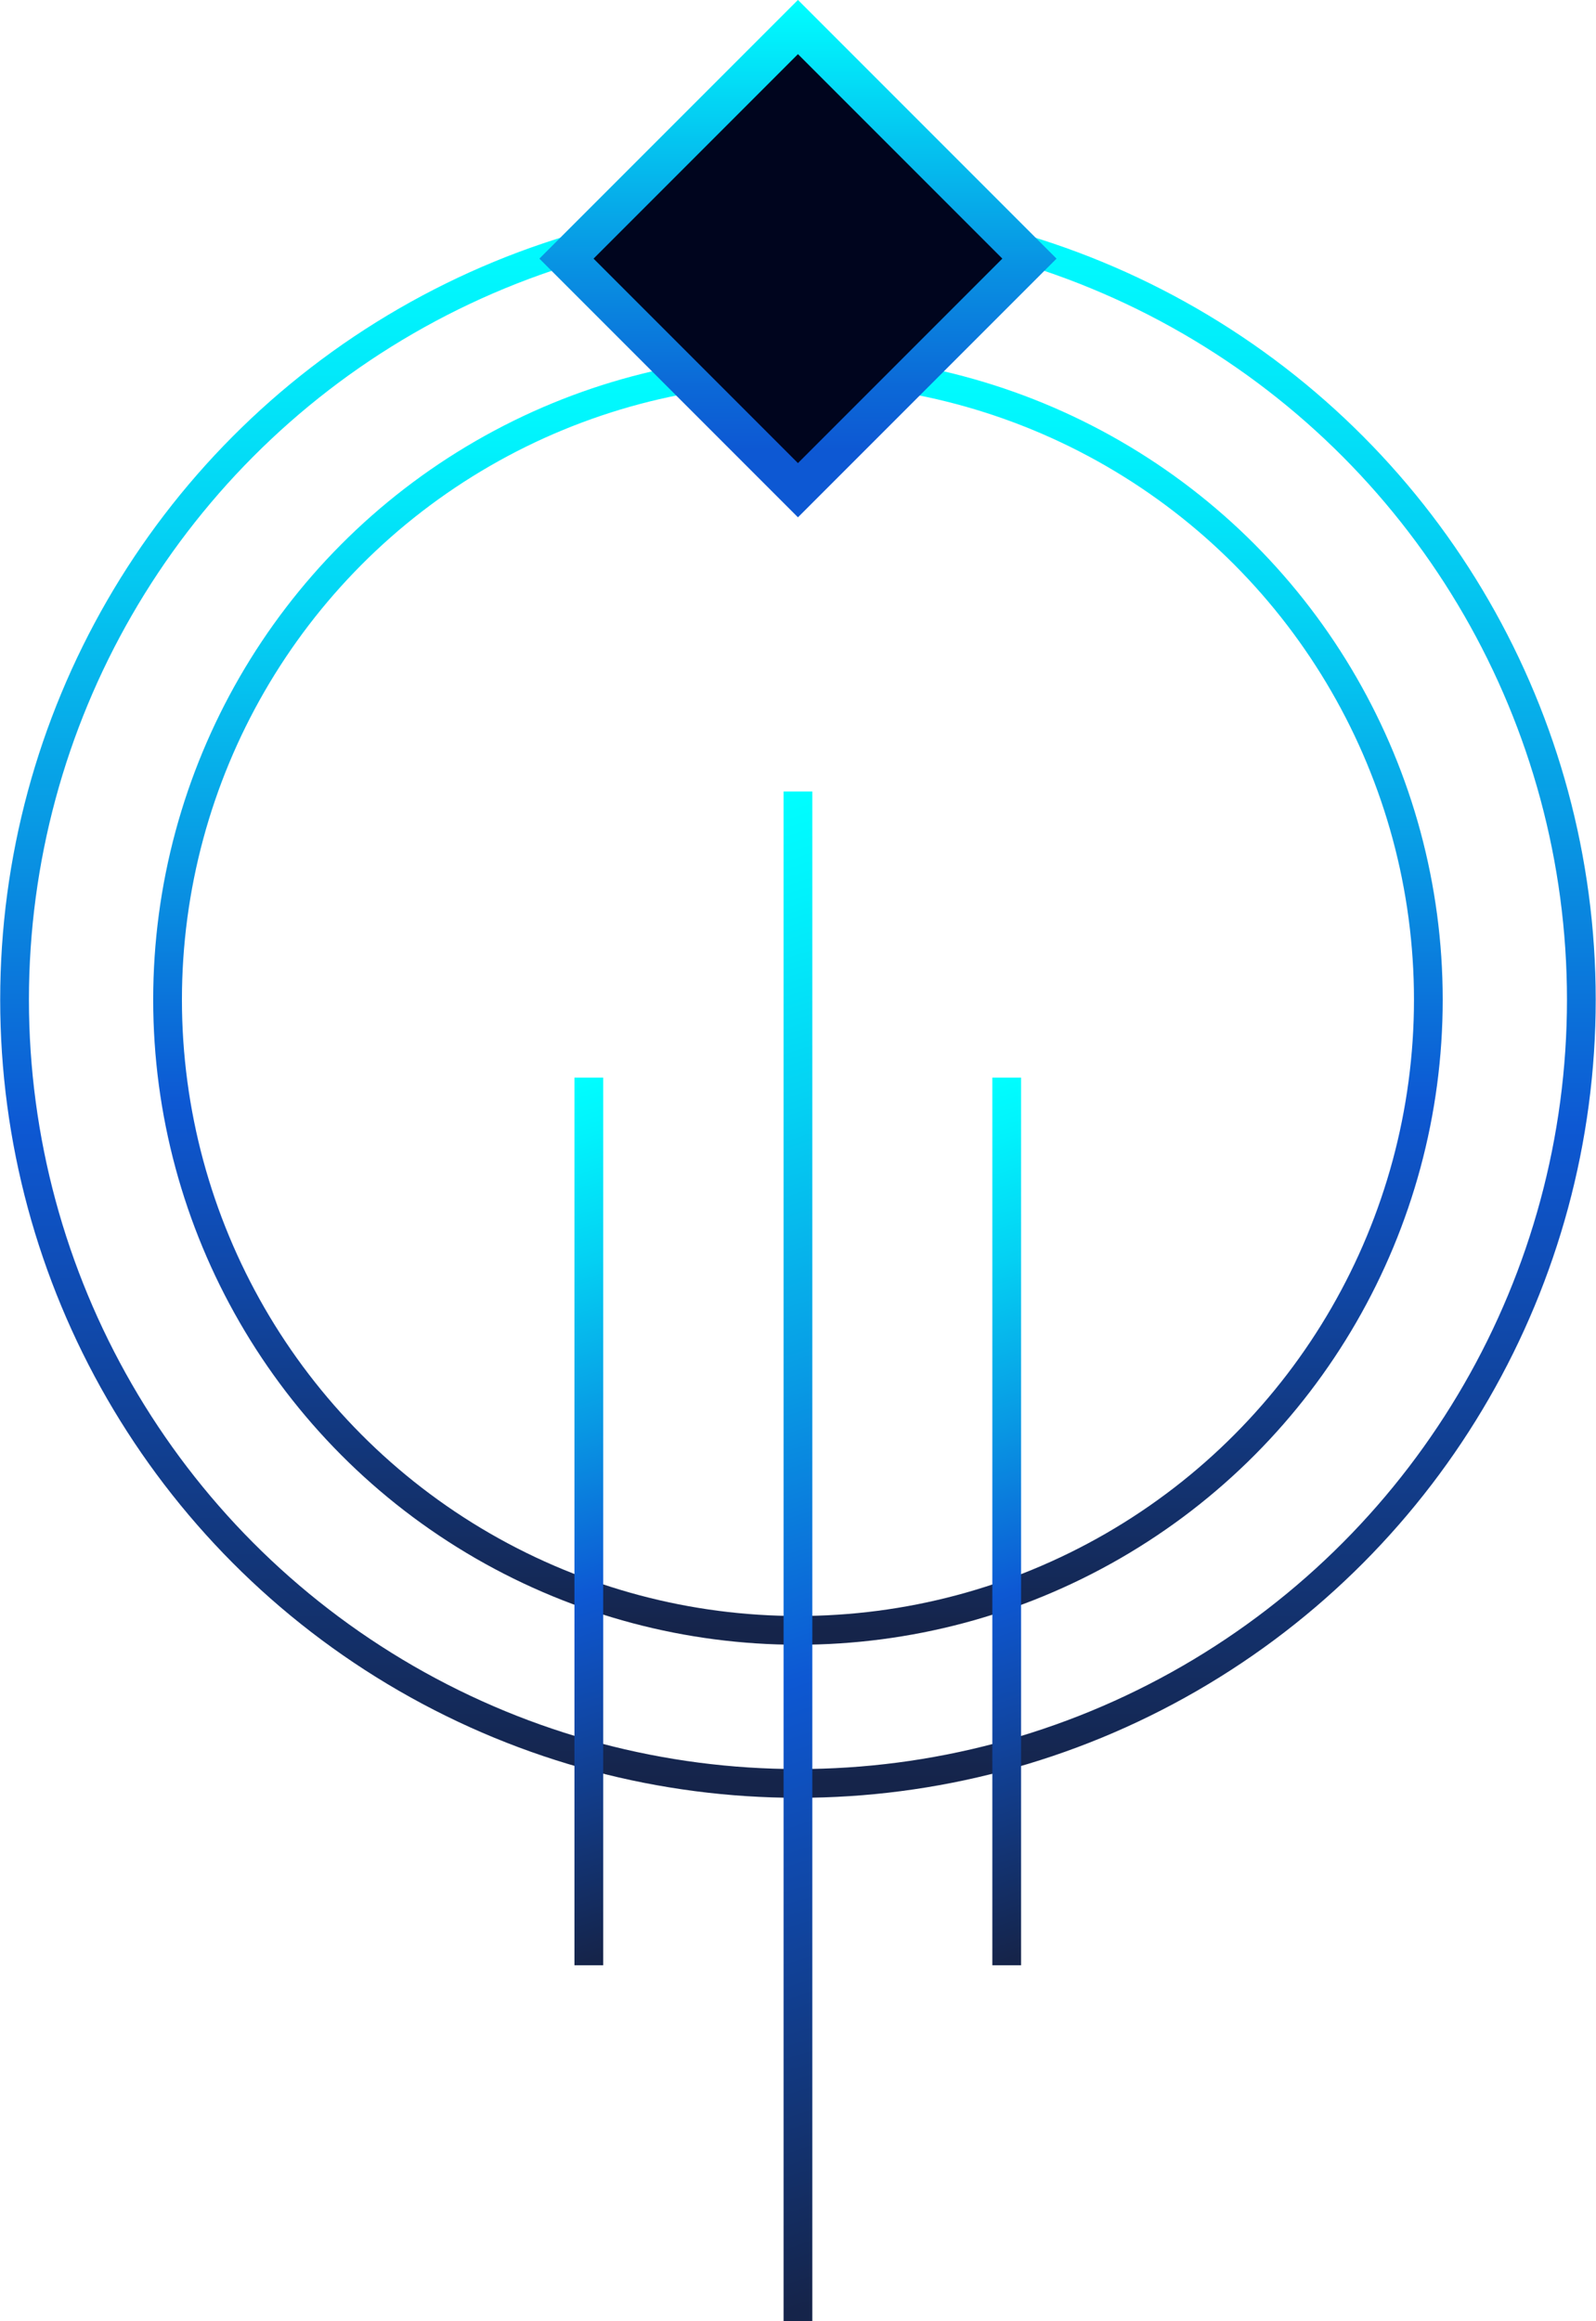 <svg xmlns="http://www.w3.org/2000/svg" xmlns:xlink="http://www.w3.org/1999/xlink" viewBox="0 0 166.59 242.16"><defs><linearGradient id="linear-gradient" x1="83.29" y1="171.61" x2="83.29" y2="36.98" gradientUnits="userSpaceOnUse"><stop offset="0.01" stop-color="#15244a"/><stop offset="0.28" stop-color="#1047a6"/><stop offset="0.42" stop-color="#0d58d3"/><stop offset="0.61" stop-color="#0899e4"/><stop offset="0.79" stop-color="#04d0f3"/><stop offset="0.93" stop-color="#01f2fc"/><stop offset="1" stop-color="aqua"/></linearGradient><linearGradient id="linear-gradient-2" x1="83.29" y1="187.59" x2="83.29" y2="21" xlink:href="#linear-gradient"/><linearGradient id="linear-gradient-3" x1="8438" y1="8480.95" x2="8522.7" y2="8508.37" gradientTransform="matrix(0, -1, -1, 0, 8599.74, 8639.09)" xlink:href="#linear-gradient"/><linearGradient id="linear-gradient-4" x1="8404.06" y1="8492.93" x2="8549.38" y2="8539.97" gradientTransform="matrix(0, -1, -1, 0, 8599.74, 8639.09)" xlink:href="#linear-gradient"/><linearGradient id="linear-gradient-5" x1="8438" y1="8524.57" x2="8522.7" y2="8551.99" gradientTransform="matrix(0, -1, -1, 0, 8599.74, 8639.09)" xlink:href="#linear-gradient"/><linearGradient id="linear-gradient-6" x1="10056.7" y1="-2027.45" x2="10110.68" y2="-2027.45" gradientTransform="translate(-5613.33 8590.86) rotate(-45)" gradientUnits="userSpaceOnUse"><stop offset="0.13" stop-color="#0d58d3"/><stop offset="0.25" stop-color="#0c68d7"/><stop offset="0.49" stop-color="#0893e3"/><stop offset="0.82" stop-color="#03d8f5"/><stop offset="1" stop-color="aqua"/></linearGradient></defs><g id="Layer_2" data-name="Layer 2"><g id="Layer_1-2" data-name="Layer 1"><circle cx="83.29" cy="104.3" r="65.8" fill="none" stroke-miterlimit="10" stroke-width="3" stroke="url(#linear-gradient)"/><circle cx="83.29" cy="104.3" r="81.77" fill="none" stroke-miterlimit="10" stroke-width="3" stroke="url(#linear-gradient-2)"/><line x1="105.08" y1="205.04" x2="105.08" y2="112.43" fill="none" stroke-miterlimit="10" stroke-width="3" stroke="url(#linear-gradient-3)"/><line x1="83.29" y1="242.16" x2="83.29" y2="82.58" fill="none" stroke-miterlimit="10" stroke-width="3" stroke="url(#linear-gradient-4)"/><line x1="61.46" y1="205.04" x2="61.46" y2="112.43" fill="none" stroke-miterlimit="10" stroke-width="3" stroke="url(#linear-gradient-5)"/><rect x="66.21" y="9.9" width="34.17" height="34.17" stroke="url(#linear-gradient-6)" fill="#00051e" stroke-linecap="round" stroke-miterlimit="10" stroke-width="4" transform="translate(5.31 66.8) rotate(-45)"/></g></g></svg>